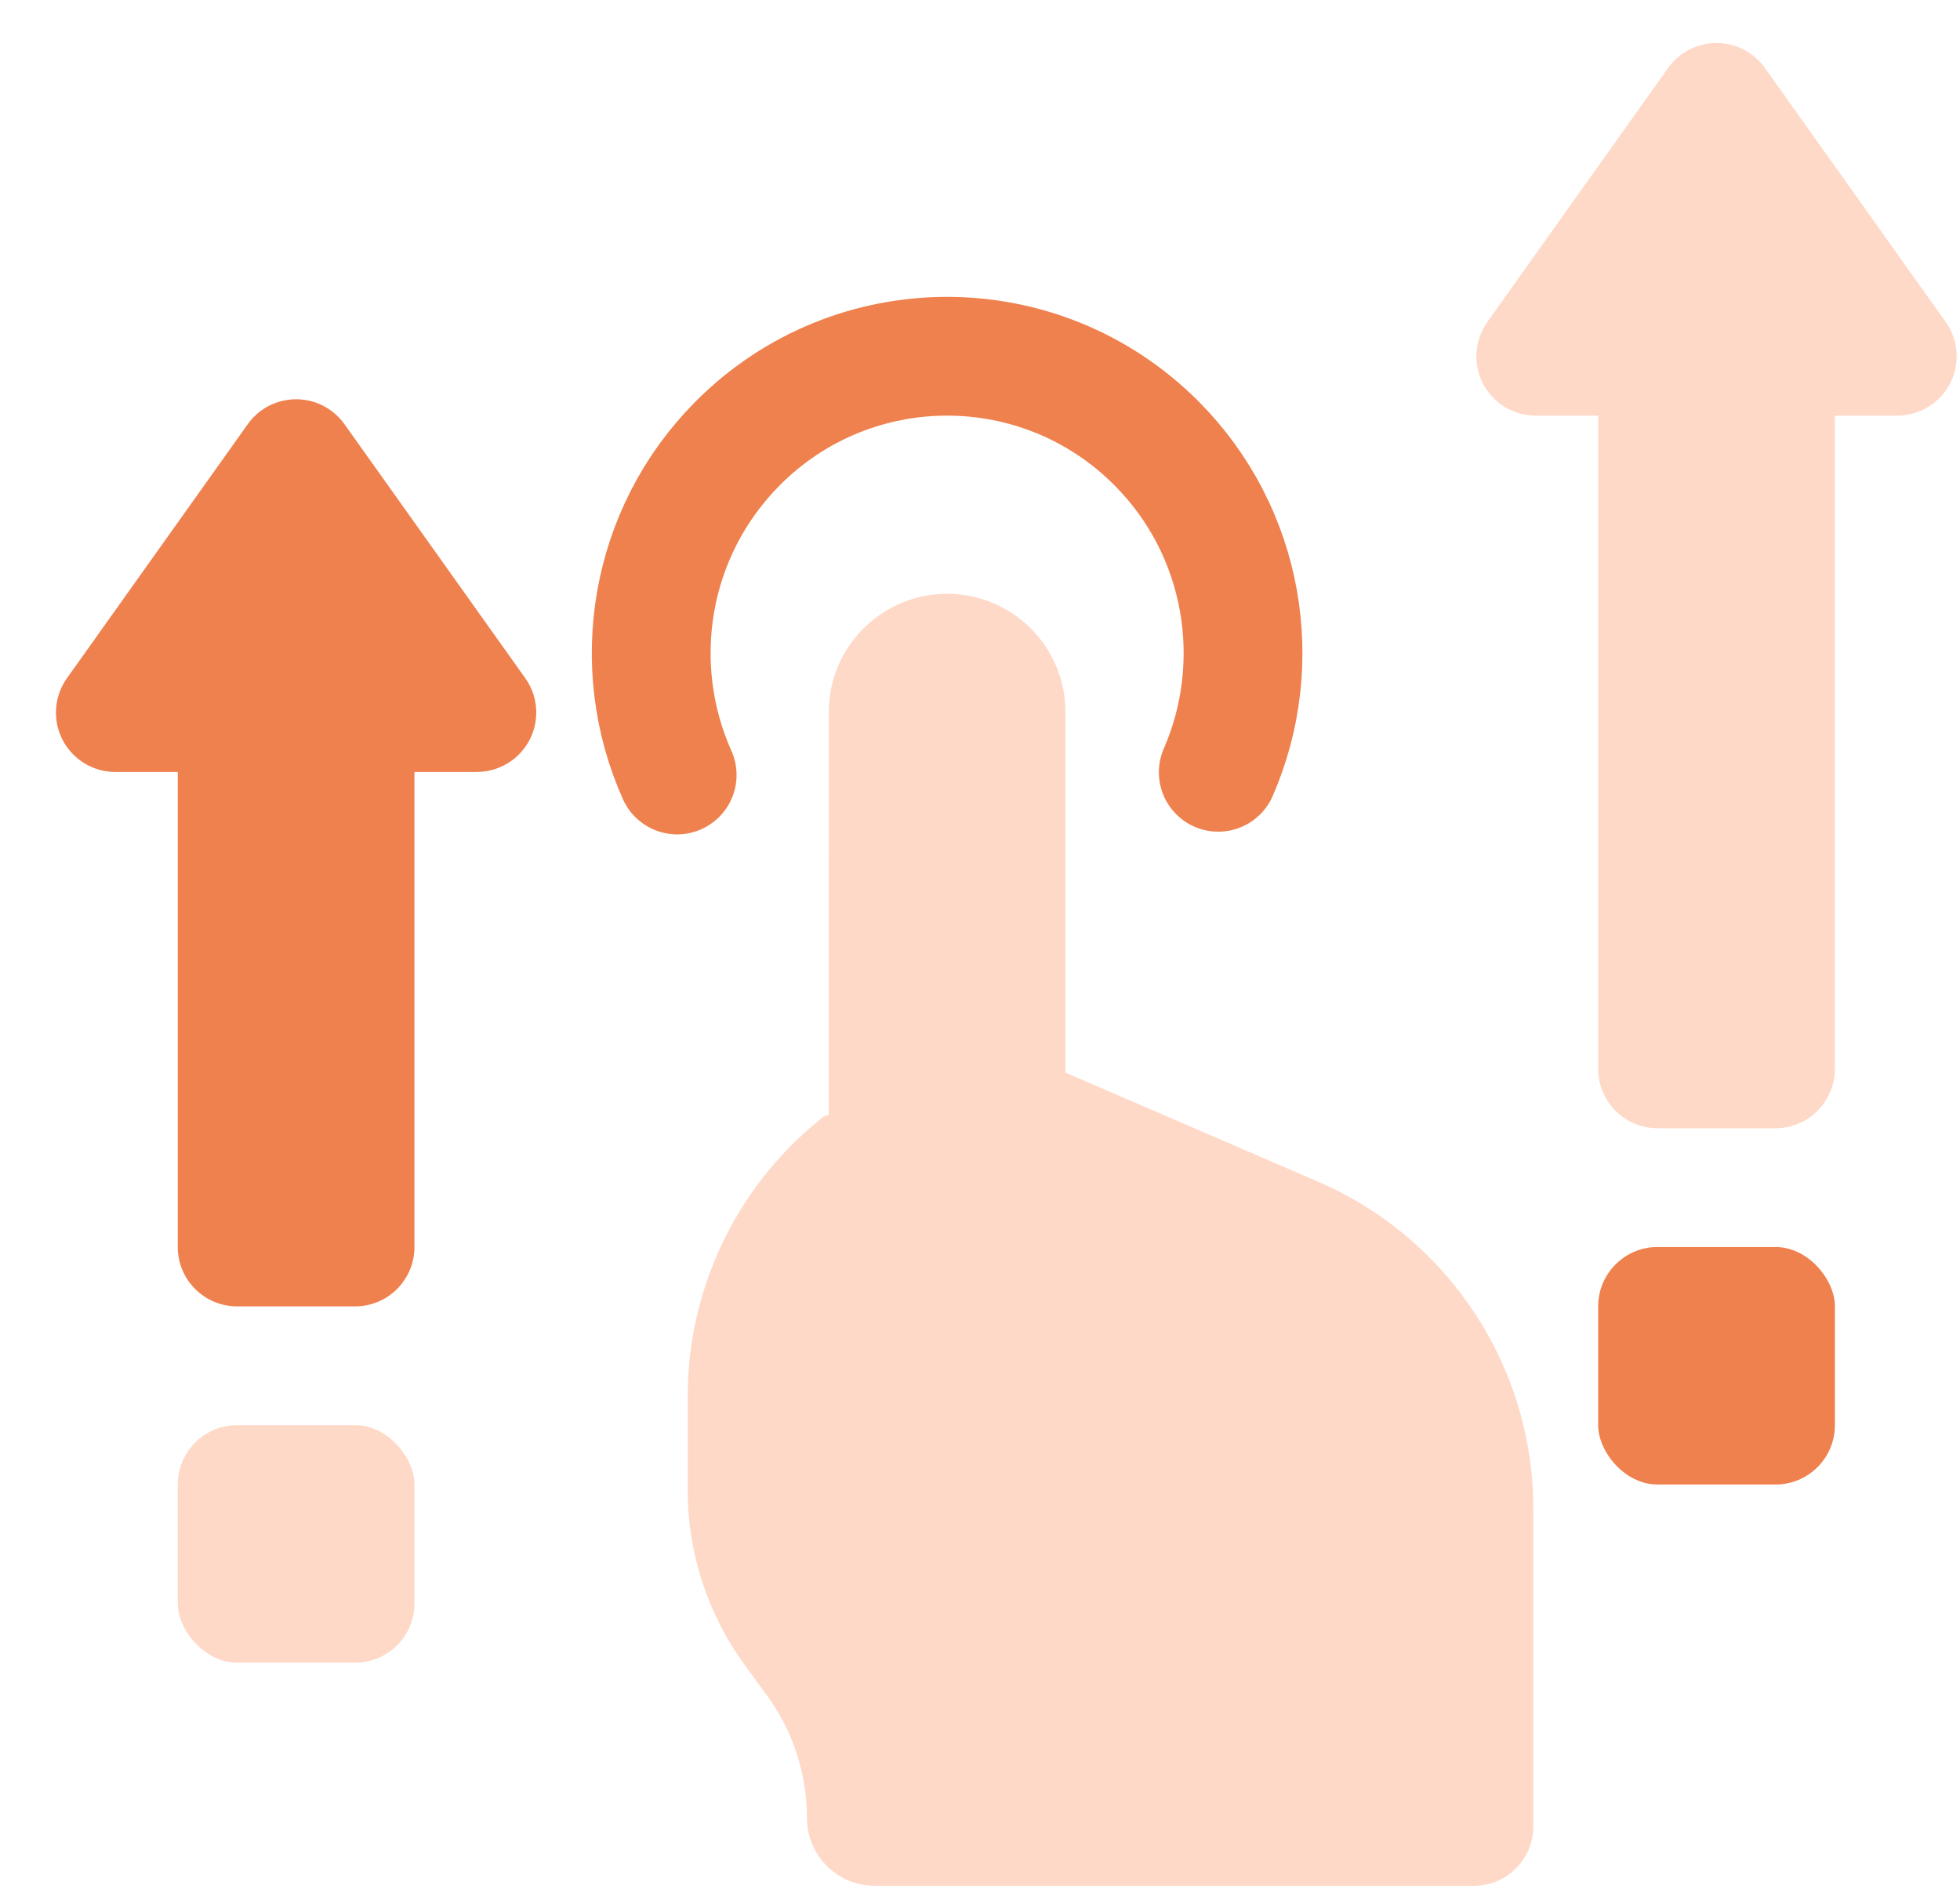 <?xml version="1.0" encoding="UTF-8"?>
<svg width="33px" height="32px" viewBox="0 0 33 32" version="1.1" xmlns="http://www.w3.org/2000/svg" xmlns:xlink="http://www.w3.org/1999/xlink">
    <title>ph 58@3x</title>
    <g id="ph" stroke="none" stroke-width="1" fill="none" fill-rule="evenodd">
        <g id="ph" transform="translate(-983, -4582)">
            <g id="ph-17" transform="translate(0, 2117)">
                <g id="ph-38" transform="translate(332, 2262)">
                    <g id="ph-4" transform="translate(620, 172)">
                        <g id="ph-58" transform="translate(31.943, 31.72)">
                            <path d="M15.004,9.28 C16.104,9.28 16.996,10.172 16.996,11.273 L16.996,17.343 L21.252,19.181 C23.45,20.131 24.873,22.295 24.873,24.69 L24.873,30.038 C24.873,30.59 24.425,31.038 23.873,31.038 L13.786,31.038 C13.155,31.038 12.643,30.526 12.643,29.894 C12.643,29.151 12.406,28.427 11.967,27.828 L11.601,27.328 C10.974,26.471 10.635,25.437 10.635,24.374 L10.635,22.798 C10.635,21.008 11.434,19.312 12.815,18.172 L12.922,18.083 L13.01,18.055 L13.011,11.273 C13.011,10.172 13.903,9.28 15.004,9.28 Z" id="ph" fill="#FFD9C8"></path>
                            <path d="M0.999,12.28 C0.447,12.28 -0.001,11.832 -0.001,11.28 C-0.001,11.072 0.064,10.869 0.185,10.7 L3.228,6.424 C3.548,5.974 4.172,5.869 4.622,6.189 C4.713,6.254 4.793,6.333 4.857,6.424 L7.9,10.7 C8.221,11.15 8.115,11.774 7.665,12.094 C7.496,12.215 7.293,12.28 7.086,12.28 L6.035,12.28 L6.035,12.28 L6.035,20.28 C6.035,20.832 5.588,21.28 5.035,21.28 L3.05,21.28 C2.497,21.28 2.05,20.832 2.05,20.28 L2.05,12.28 L0.999,12.28 Z" id="ph" fill="#EF814E"></path>
                            <rect id="ph" fill="#FFD9C8" x="2.05" y="23.28" width="3.986" height="4" rx="1"></rect>
                            <rect id="ph" fill="#EF814E" x="25.965" y="20.28" width="3.986" height="4" rx="1"></rect>
                            <path d="M24.914,6.28 C24.362,6.28 23.914,5.832 23.914,5.28 C23.914,5.072 23.979,4.869 24.1,4.7 L27.143,0.424 C27.463,-0.026 28.087,-0.131 28.537,0.189 C28.628,0.254 28.708,0.333 28.772,0.424 L31.815,4.7 C32.136,5.15 32.03,5.774 31.58,6.094 C31.411,6.215 31.208,6.28 31.001,6.28 L29.95,6.28 L29.95,6.28 L29.95,17.28 C29.95,17.832 29.503,18.28 28.95,18.28 L26.965,18.28 C26.412,18.28 25.965,17.832 25.965,17.28 L25.965,6.28 L24.914,6.28 Z" id="ph" fill="#FFD9C8"></path>
                            <path d="M19.816,8.396 C19.086,6.537 17.276,5.218 15.161,5.214 C12.404,5.21 10.173,7.44 10.178,10.197 C10.182,12.329 11.523,14.152 13.406,14.87" id="ph" stroke="#EF814E" stroke-width="2" stroke-linecap="round" transform="translate(14.997, 10.042) rotate(-315) translate(-14.997, -10.042) "></path>
                        </g>
                    </g>
                </g>
            </g>
        </g>
    </g>
</svg>